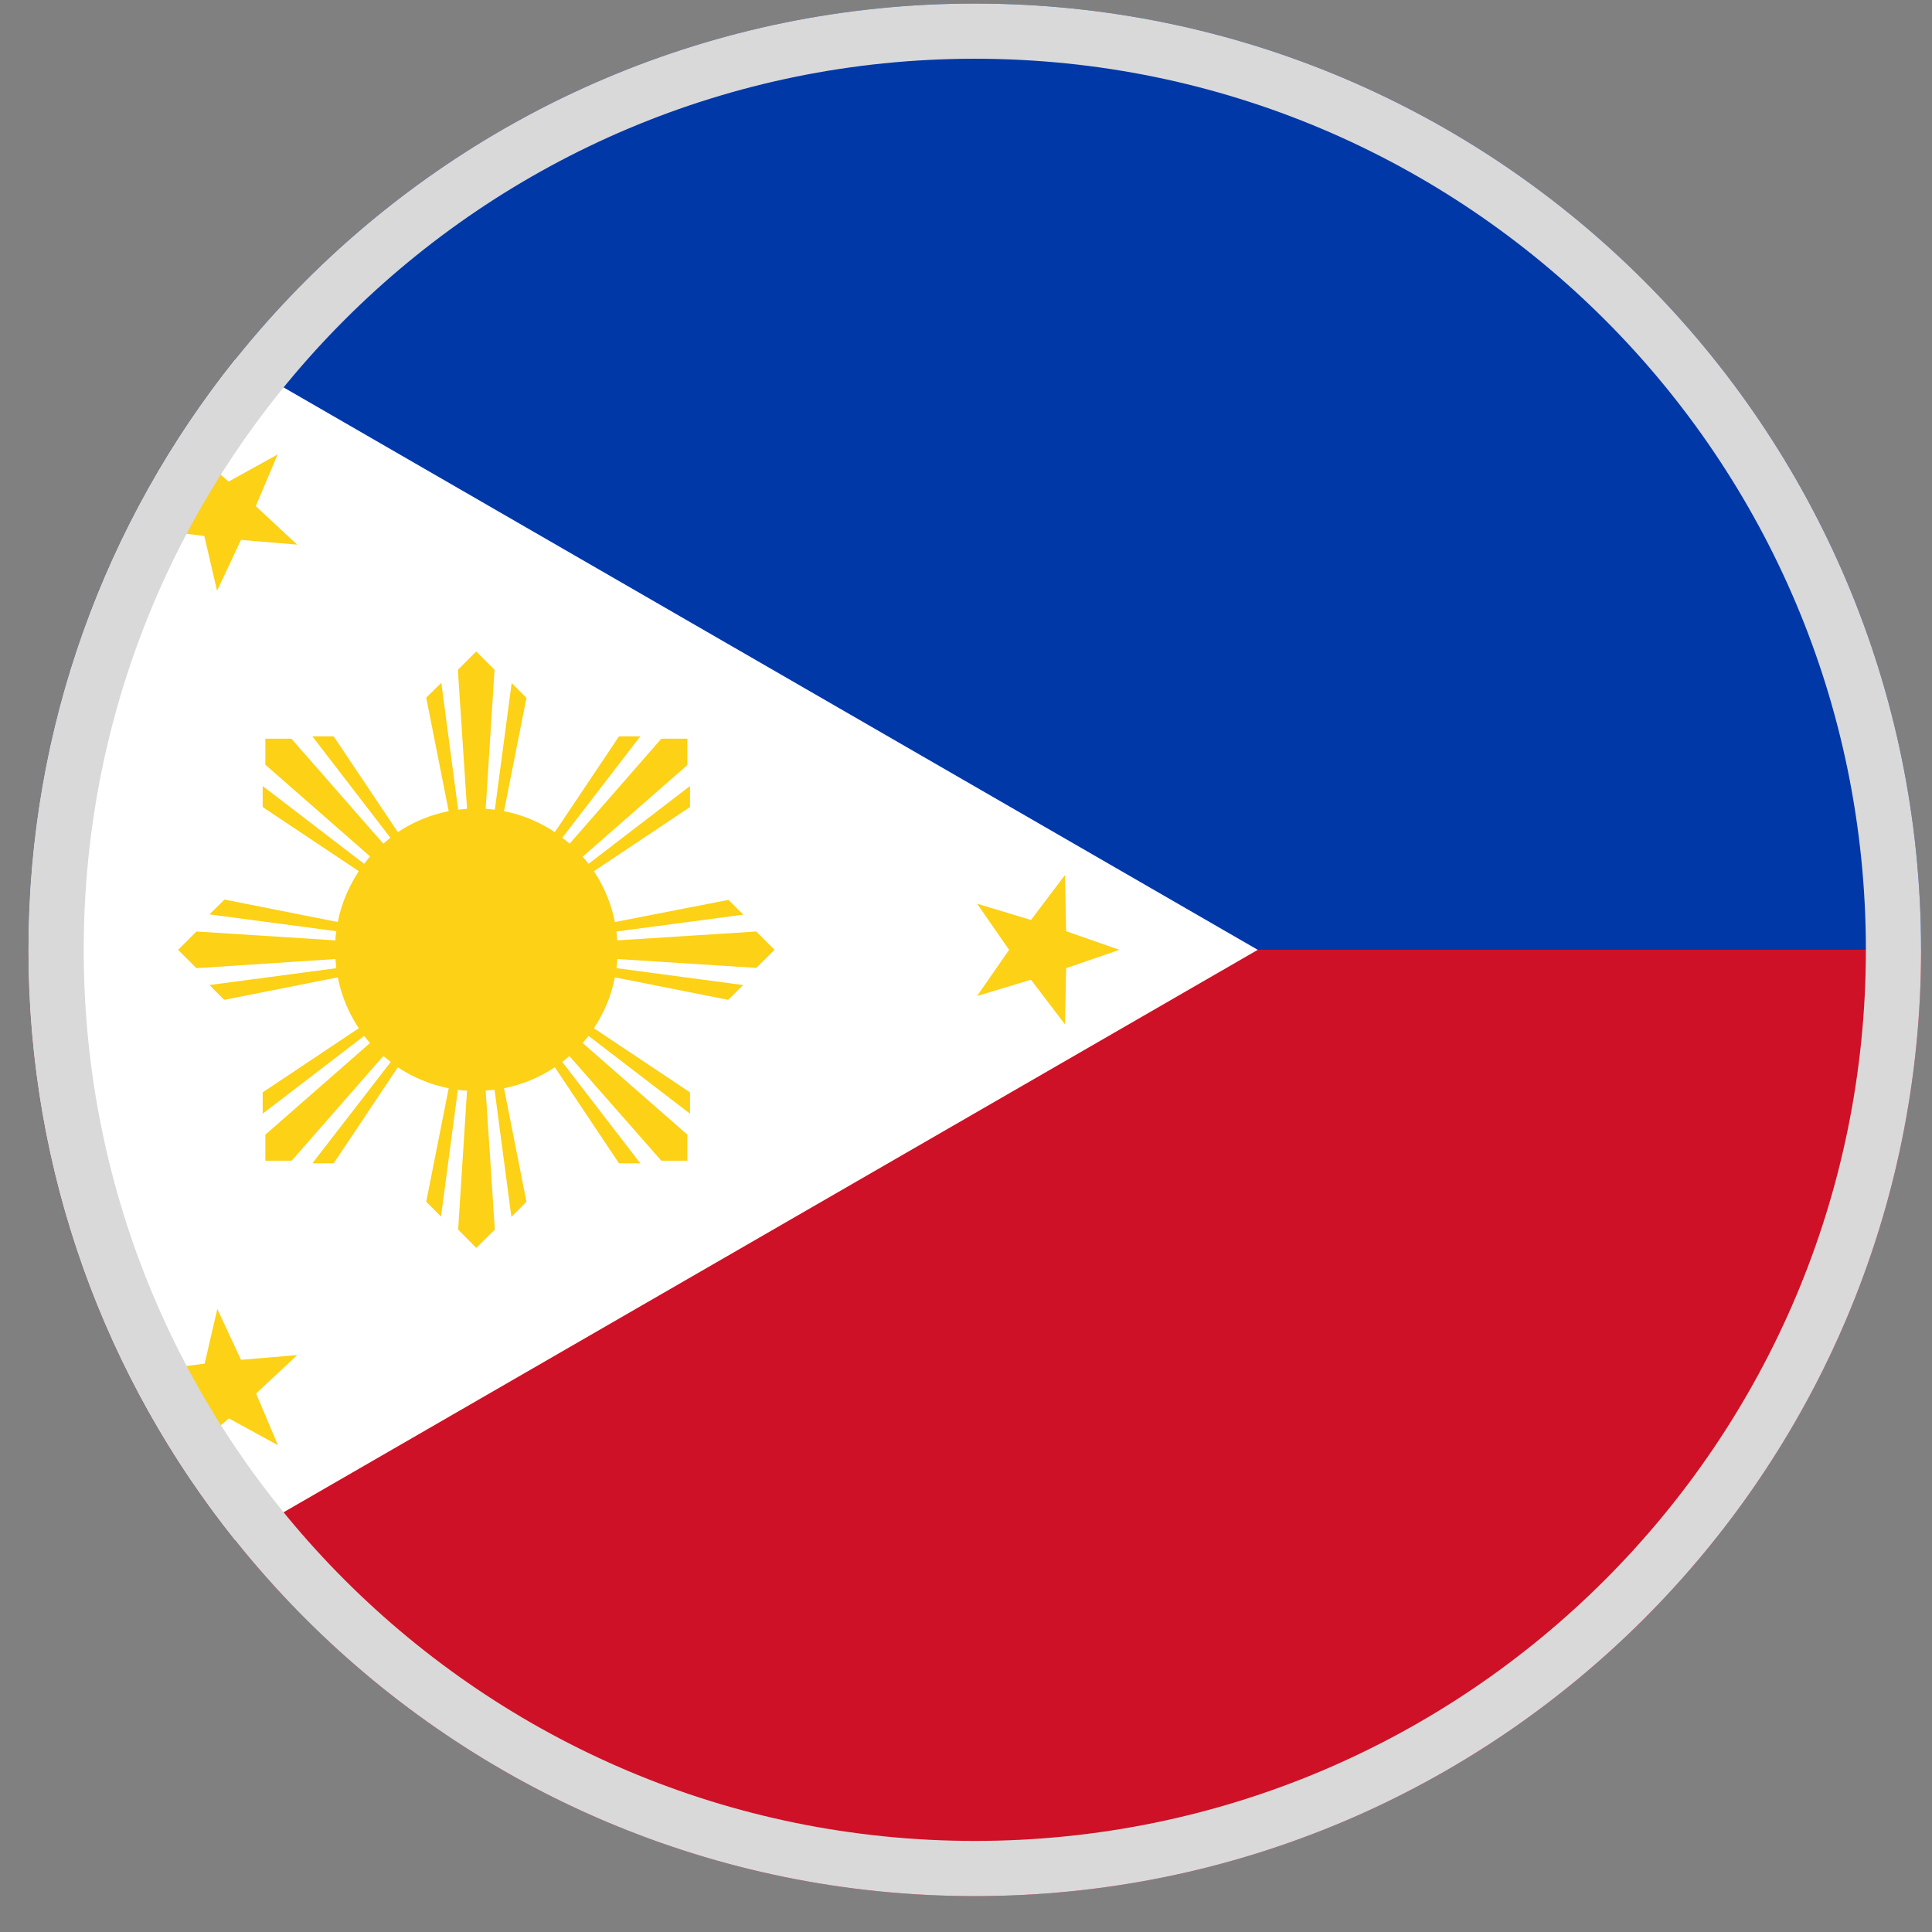 <svg width="49" height="49" viewBox="0 0 49 49" fill="none" xmlns="http://www.w3.org/2000/svg">
<rect x="0" y="0" width="49" height="49" fill="#808080" stroke="none"/>
<g clip-path="url(#clip0_4012_212808)">
<path fill-rule="evenodd" clip-rule="evenodd" d="M48.723 24.09C48.723 10.835 37.977 0.09 24.723 0.09C11.468 0.09 0.723 10.835 0.723 24.09H48.723Z" fill="#0038A8"/>
<path fill-rule="evenodd" clip-rule="evenodd" d="M24.723 48.09C37.977 48.09 48.723 37.345 48.723 24.09H0.723C0.723 37.345 11.468 48.09 24.723 48.09Z" fill="#CE1126"/>
<path fill-rule="evenodd" clip-rule="evenodd" d="M5.965 39.063C2.684 34.959 0.723 29.754 0.723 24.09C0.723 18.427 2.684 13.222 5.965 9.117L31.9 24.09L5.965 39.063Z" fill="white"/>
<path fill-rule="evenodd" clip-rule="evenodd" d="M5.797 12.215L4.725 11.27L4.995 12.665L3.772 13.415L5.182 13.595L5.505 14.983L6.112 13.693L7.537 13.813L6.487 12.838L7.042 11.525L5.797 12.215ZM27.04 23.618L27.01 22.193L26.148 23.333L24.782 22.92L25.593 24.09L24.782 25.26L26.148 24.848L27.01 25.98L27.04 24.555L28.39 24.09L27.04 23.618ZM6.112 34.488L5.512 33.198L5.19 34.585L3.772 34.765L4.995 35.5L4.725 36.903L5.805 35.973L7.05 36.655L6.495 35.343L7.537 34.368L6.112 34.488ZM11.613 16.988L12.078 16.523L12.543 16.988L12.318 20.513L12.55 20.535L12.977 17.325L13.352 17.7L12.783 20.573C13.248 20.663 13.69 20.85 14.072 21.105L15.7 18.675H16.24L14.26 21.248C14.324 21.296 14.387 21.346 14.447 21.398L16.773 18.735H17.433V19.403L14.777 21.728C14.829 21.786 14.879 21.846 14.928 21.908L17.5 19.935V20.468L15.062 22.095C15.323 22.486 15.504 22.924 15.595 23.385L18.475 22.823L18.85 23.198L15.633 23.625L15.655 23.85L19.18 23.625L19.645 24.09L19.18 24.548L15.655 24.323C15.655 24.405 15.648 24.48 15.633 24.555L18.85 24.983L18.468 25.358L15.595 24.788C15.505 25.253 15.318 25.695 15.062 26.078L17.5 27.705V28.245L14.928 26.273L14.777 26.453L17.433 28.778V29.438H16.773L14.44 26.783C14.382 26.835 14.322 26.885 14.26 26.933L16.24 29.505H15.7L14.072 27.068C13.682 27.328 13.243 27.509 12.783 27.6L13.352 30.48L12.97 30.863L12.543 27.638L12.318 27.66L12.55 31.185L12.078 31.65L11.62 31.185L11.845 27.66C11.762 27.66 11.688 27.653 11.613 27.638L11.185 30.855L10.81 30.48L11.38 27.6C10.915 27.51 10.473 27.323 10.09 27.068L8.462 29.505H7.922L9.91 26.933L9.722 26.783L7.397 29.438H6.73V28.778L9.385 26.453C9.333 26.394 9.283 26.334 9.235 26.273L6.662 28.245V27.705L9.1 26.078C8.839 25.687 8.658 25.249 8.567 24.788L5.687 25.358L5.312 24.983L8.53 24.555L8.507 24.323L4.982 24.555L4.517 24.09L4.982 23.625L8.507 23.85C8.507 23.775 8.515 23.693 8.53 23.618L5.312 23.19L5.695 22.815L8.567 23.385C8.657 22.92 8.845 22.485 9.1 22.095L6.662 20.468V19.935L9.235 21.908L9.385 21.72L6.73 19.395V18.735H7.39L9.722 21.398C9.781 21.346 9.841 21.296 9.902 21.248L7.922 18.675H8.462L10.09 21.105C10.481 20.844 10.919 20.663 11.38 20.573L10.81 17.693L11.193 17.318L11.62 20.535L11.845 20.513L11.613 16.988Z" fill="#FCD116"/>
<path fill-rule="evenodd" clip-rule="evenodd" d="M24.723 46.69C37.204 46.69 47.323 36.572 47.323 24.09C47.323 11.609 37.204 1.49 24.723 1.49C12.241 1.49 2.123 11.609 2.123 24.09C2.123 36.572 12.241 46.69 24.723 46.69ZM24.723 48.09C37.977 48.09 48.723 37.345 48.723 24.09C48.723 10.835 37.977 0.09 24.723 0.09C11.468 0.09 0.723 10.835 0.723 24.09C0.723 37.345 11.468 48.09 24.723 48.09Z" fill="#D9D9D9"/>
</g>
<defs>
<clipPath id="clip0_4012_212808">
<rect x="0.723" y="0.09" width="48" height="48" fill="white"/>
</clipPath>
</defs>
</svg>
